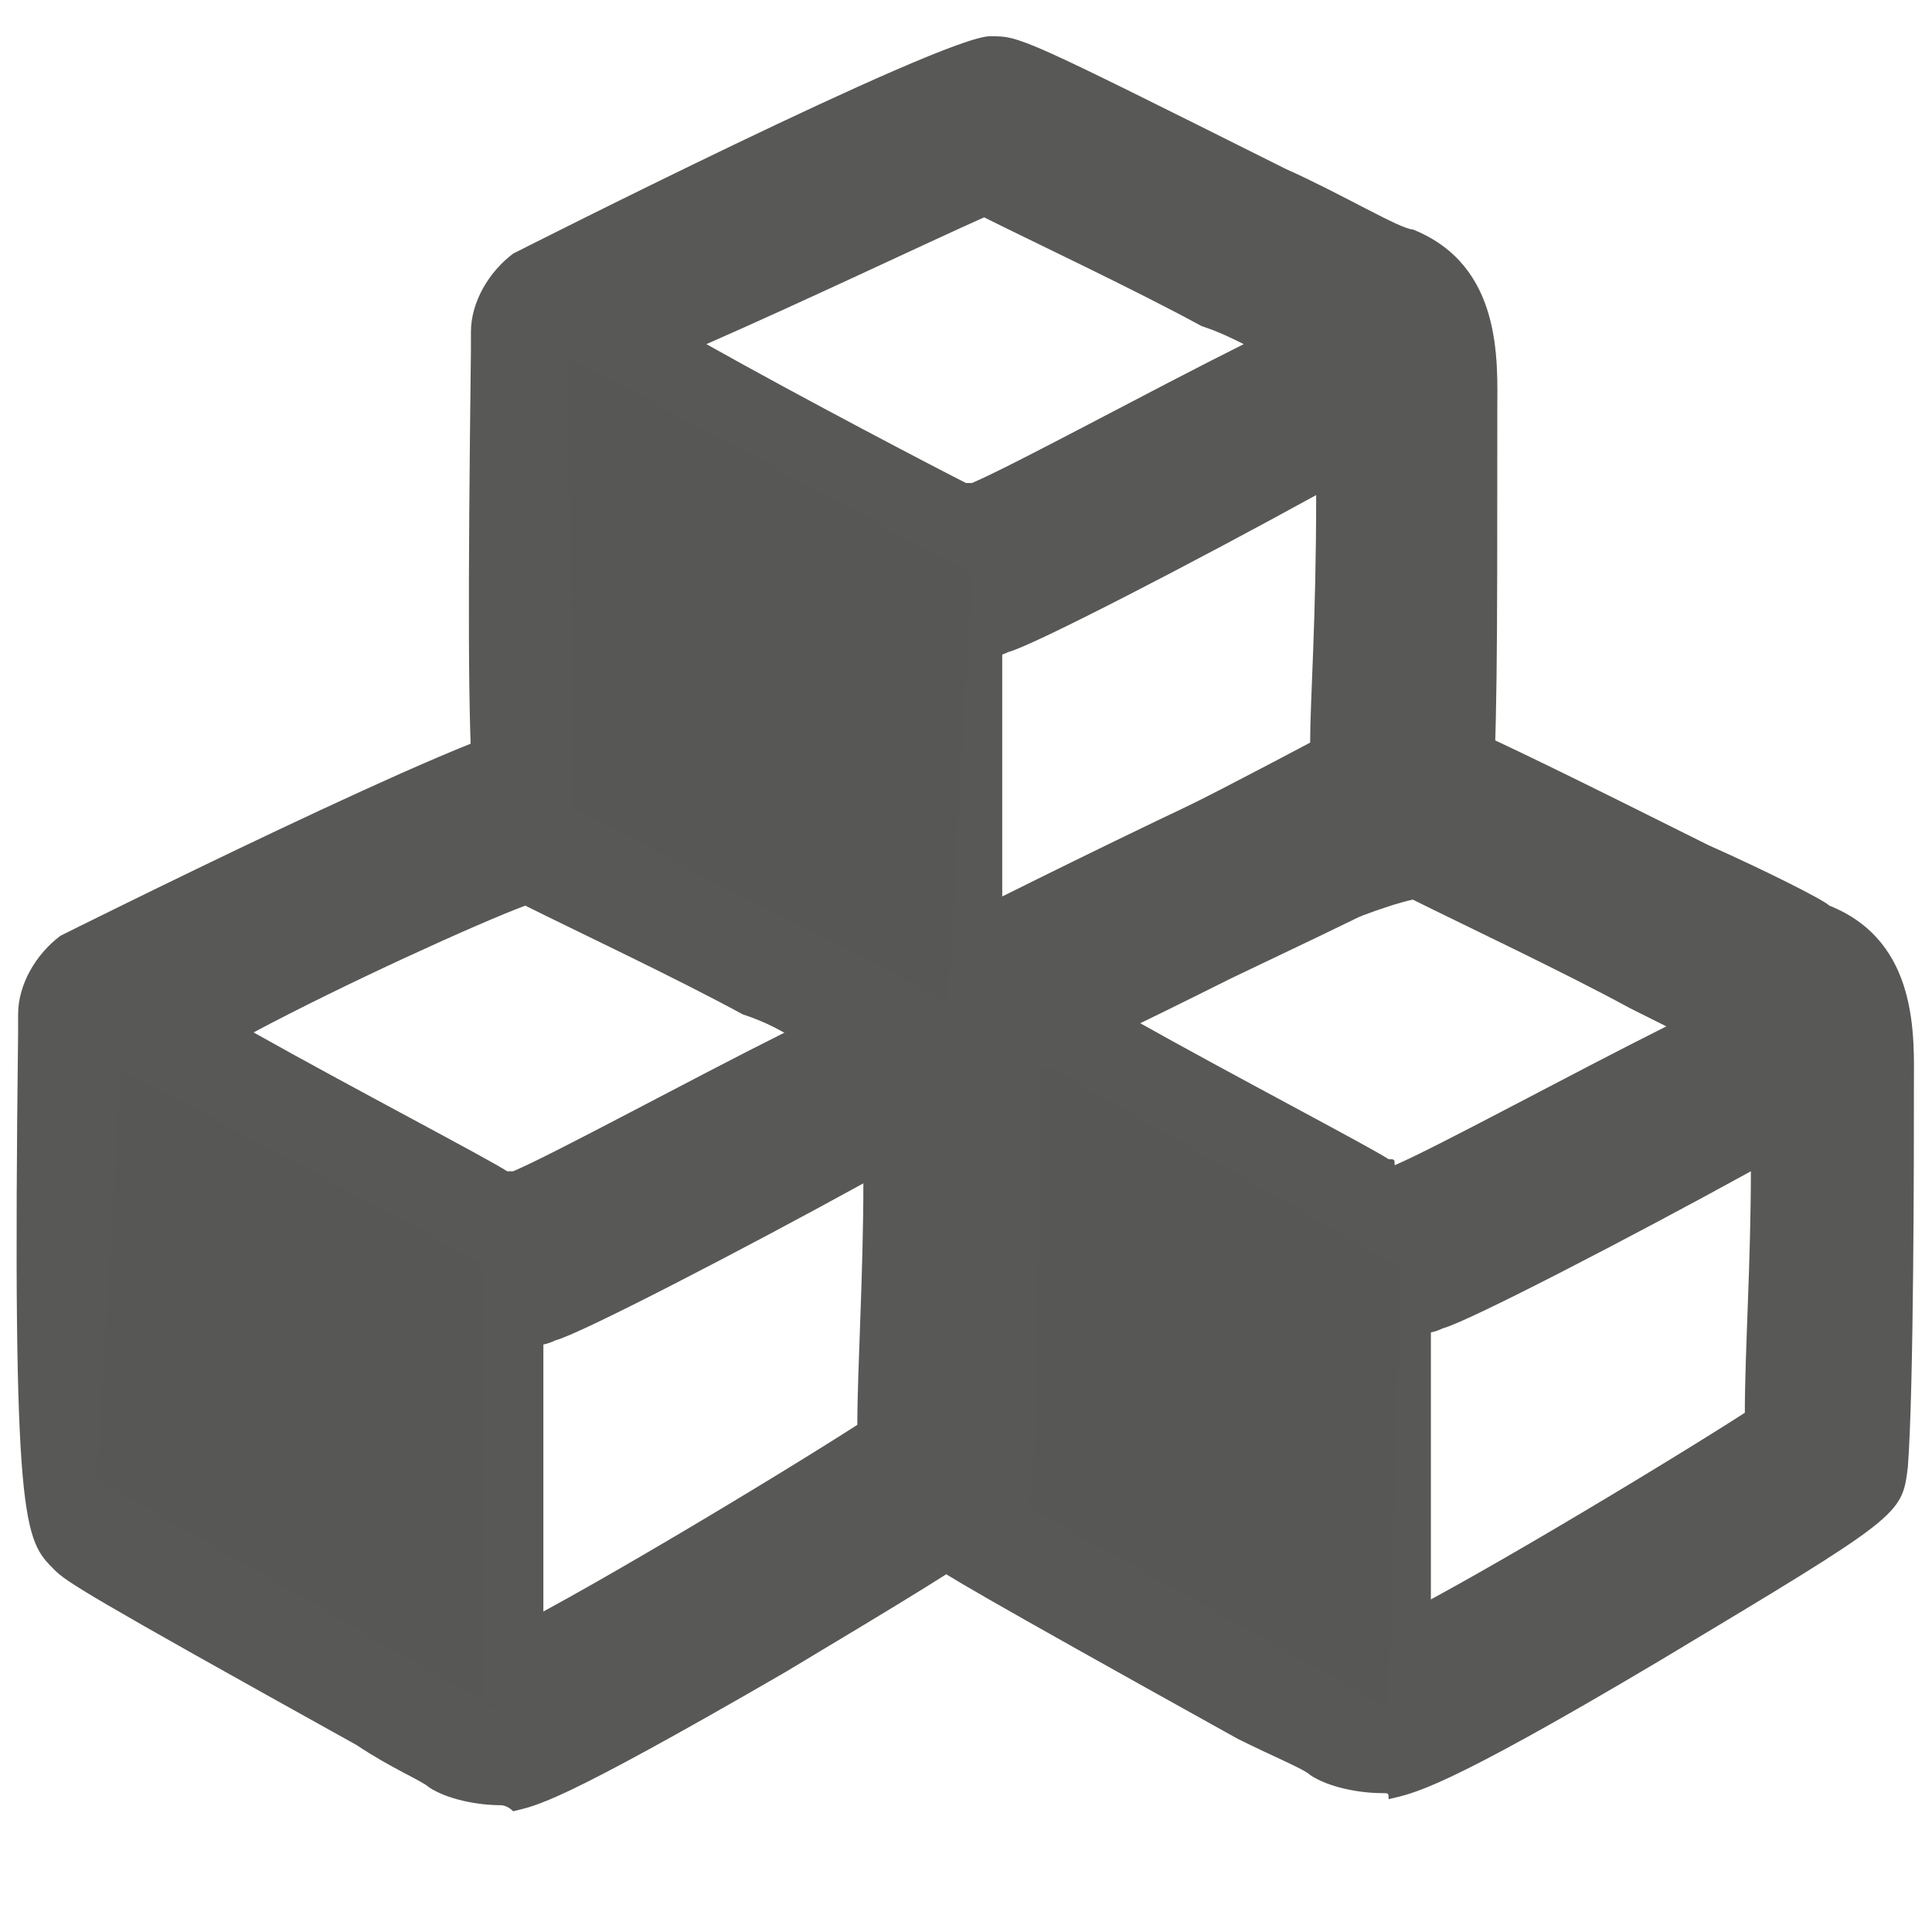 <svg xmlns="http://www.w3.org/2000/svg" width="32" height="32" viewBox="0 0 32 32"><path fill="#585857" d="M22.7 20.8h1V28h-1z"/><path fill="#585857" d="M22.9 29.7c-.4 0-.9-.1-1.2-.3-.1-.1-.6-.3-1.2-.6-4.5-2.5-4.8-2.7-5.1-2.9-.5-.5-.8-.7-.6-8.9v-.3c0-.5.3-1 .7-1.3 0 0 7.1-3.6 7.9-3.6.4 0 .5 0 4.9 2.2.9.4 1.9.9 2 1 1.5.6 1.4 2.2 1.4 3v.4c0 .5 0 4.6-.1 5.9-.1.8-.1.8-4.1 3.2-3.7 2.2-4.1 2.2-4.5 2.3 0-.1 0-.1-.1-.1zM17.7 24c1 .6 3.1 1.8 4.2 2.3.4.2.8.4 1 .6 1.1-.5 4.6-2.6 6-3.5 0-1 .1-2.5.1-4-2 1.1-4.7 2.5-5.1 2.6-.2.1-.4.1-.7.1-.4 0-.8-.1-1.2-.3 0 0-2.4-1.2-4.3-2.3V24zm1.1-7.1c1.6.9 3.9 2.1 4.2 2.3.1 0 .1 0 .1.1.7-.3 2.9-1.5 4.5-2.3l-.6-.3c-1.1-.6-2.8-1.4-3.6-1.8-.9.2-3.1 1.2-4.6 2z"/><path fill="#575756" d="M16.4 17.1l6.8 3.9-.2 7.3-6.8-3.8"/><path fill="#585857" d="M8.3 29.9c-.4 0-.9-.1-1.2-.3-.1-.1-.6-.3-1.2-.7-4.5-2.5-4.8-2.7-5-2.9-.5-.5-.7-.7-.6-8.9v-.3c0-.5.3-1 .7-1.3 0 0 7-3.5 7.8-3.5.4 0 .5 0 4.9 2.2.9.4 1.9 1 2.1 1 1.5.6 1.4 2.2 1.4 3v.4c0 .8 0 4.7-.1 5.9-.1.8-.1.8-4.1 3.2-3.8 2.2-4.1 2.2-4.5 2.3-.1-.1-.2-.1-.2-.1zm-5.2-5.7c1 .6 3.1 1.7 4.1 2.3.4.2.8.4 1 .6 1.1-.5 4.6-2.6 6-3.5 0-.9.1-2.5.1-4-2 1.1-4.7 2.5-5.1 2.6-.2.1-.4.1-.7.1-.4 0-.8-.1-1.2-.3 0 0-2.4-1.2-4.3-2.3 0 1.7 0 3.6.1 4.5zm1.1-7.1c1.6.9 3.9 2.1 4.2 2.3h.1c.7-.3 2.9-1.5 4.5-2.3-.2-.1-.4-.2-.7-.3-1.1-.6-2.8-1.4-3.6-1.8-.8.3-3 1.3-4.5 2.1z"/><path fill="#575756" d="M2 17.7l6.5 3.5-.3 7.1-6.6-3.8"/><path fill="#585857" d="M8 21h1v7.2H8zM15.5 18.2c-.3 0-.6-.1-.8-.2-.2-.1-1-.5-1.9-1-3.9-2-4.2-2.1-4.4-2.4-.6-.4-.7-.6-.6-8.8v-.3c0-.5.3-1 .7-1.3 0 0 7.1-3.6 7.9-3.6.5 0 .5 0 4.9 2.2.9.4 1.9 1 2.1 1 1.5.6 1.4 2.2 1.4 3v.4c0 3.4 0 5.3-.1 6.1-.1.9-.1.9-4.3 2.9-3.4 1.7-4 1.9-4.4 1.9-.2.1-.3.1-.5.1zm-4.9-5.4c.8.4 2.4 1.3 3.4 1.7.7.3 1.2.6 1.6.8 1.1-.4 4.6-2.2 6.1-3 0-.7.1-2 .1-4.1-2 1.1-4.7 2.5-5.1 2.6-.2.1-.4.1-.7.1-.4 0-.8-.1-1.2-.3 0 0-2.4-1.2-4.3-2.3.1 1.9.1 3.6.1 4.5zm1.1-7.1c1.6.9 3.9 2.1 4.3 2.3h.1c.7-.3 2.9-1.5 4.5-2.3-.2-.1-.4-.2-.7-.3-1.1-.6-2.8-1.4-3.6-1.8-.9.4-3 1.4-4.6 2.1z"/><path fill="#585857" d="M15.6 9.6h1v7.2h-1z"/><path fill="#575756" d="M9.4 5.9l6.7 3.6-.4 7.1-6.2-3.2"/></svg>
